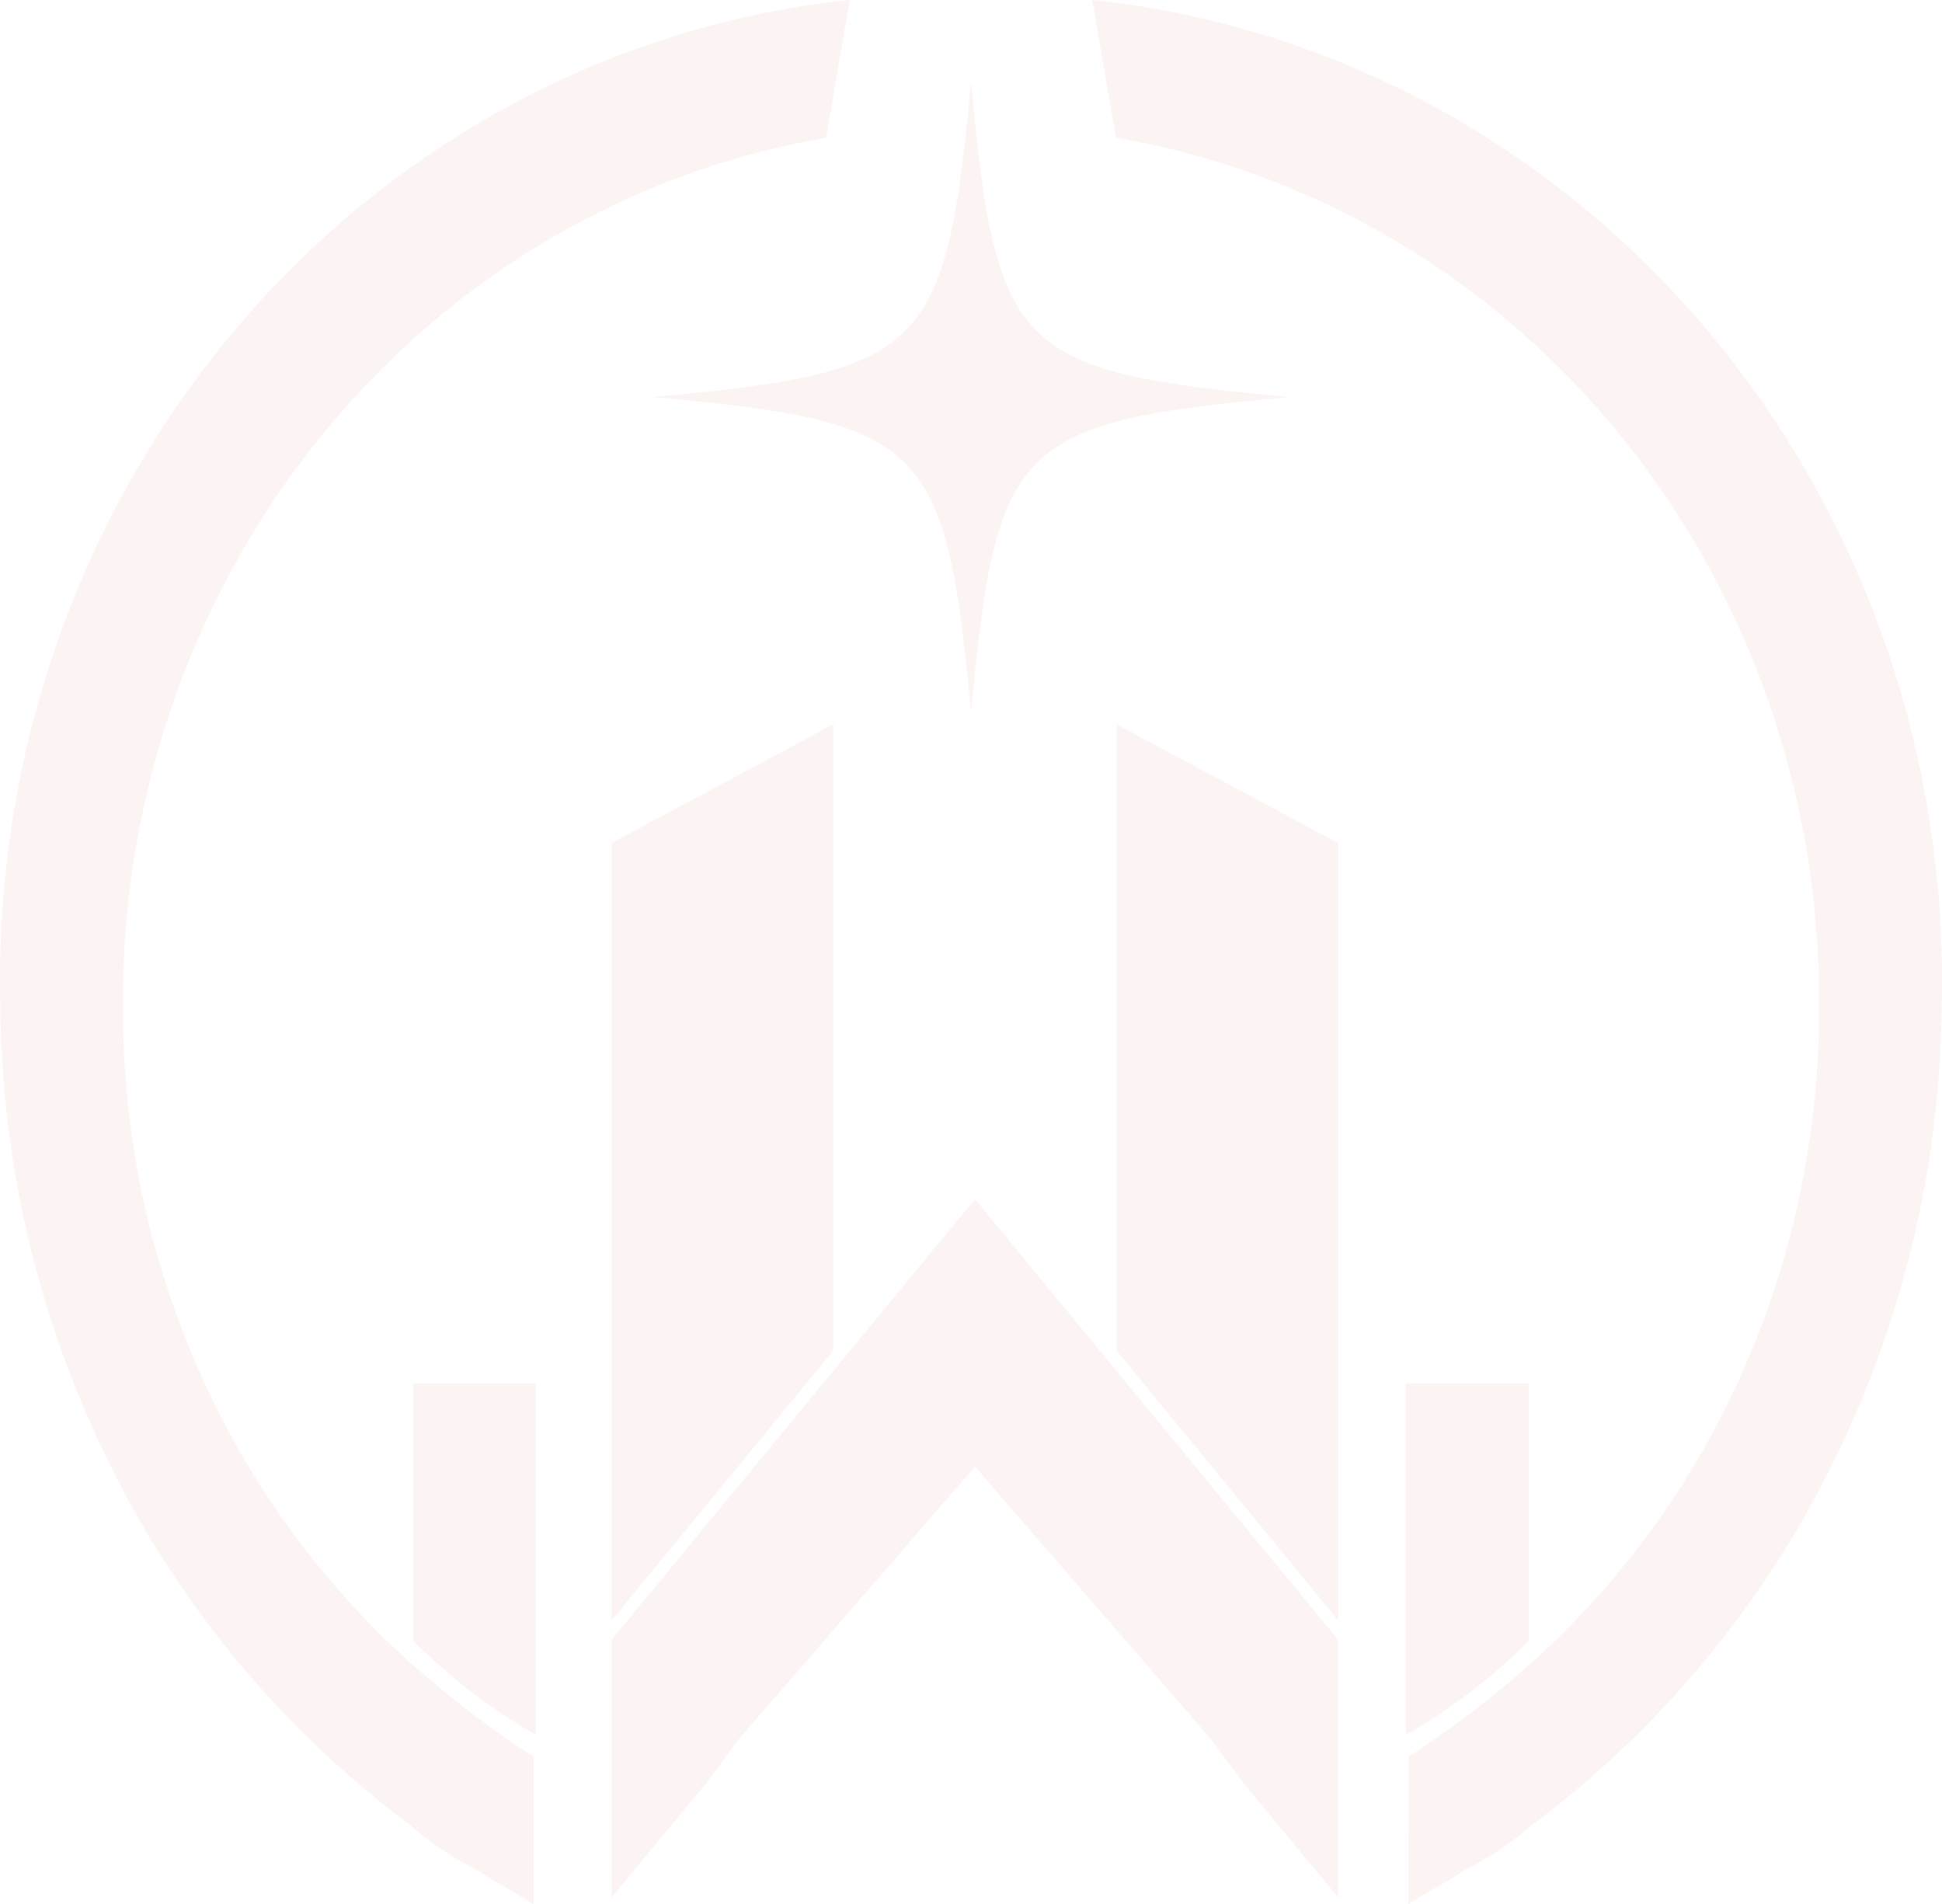 <svg xmlns="http://www.w3.org/2000/svg" width="510.305" height="500.39" viewBox="0 0 510.305 500.39">
  <g id="Group_11273" data-name="Group 11273" transform="translate(-416 -388.122)" opacity="0.052">
    <path id="Union_32" data-name="Union 32" d="M370.113,461.6a265.724,265.724,0,0,0,32.239-24.57A225.649,225.649,0,0,0,458.5,359.1a234.561,234.561,0,0,0,19.5-95.324c.2-54.649-18.286-107.584-52.156-149.294S344.956,45.016,293.236,36.2L287.033,0C349.262,6.558,406.819,37.37,448.2,86.27s63.533,112.287,62.032,177.486a276.63,276.63,0,0,1-29.01,121.511,264.505,264.505,0,0,1-78.871,94.426A82.783,82.783,0,0,1,385,491.335c-3.715,2.585-11.164,6.466-14.887,9.054ZM125.305,491.335a82.684,82.684,0,0,1-17.352-11.643,264.506,264.506,0,0,1-78.871-94.426A276.63,276.63,0,0,1,.072,263.757c-1.5-65.2,20.647-128.586,62.032-177.486S161.043,6.558,223.272,0l-6.2,36.209c-51.724,8.807-98.742,36.56-132.605,78.273S32.11,209.127,32.311,263.776a234.593,234.593,0,0,0,19.5,95.328,225.671,225.671,0,0,0,56.145,77.926,265.725,265.725,0,0,0,32.239,24.57V500.39C136.47,497.8,129.02,493.92,125.305,491.335ZM369.469,363.494h32.247v67.661a154.655,154.655,0,0,1-32.247,24.72ZM108.59,431.155V363.494h32.247v92.381A154.756,154.756,0,0,1,108.59,431.155Z" transform="translate(416 388.122)" fill="#c3101d"/>
    <path id="Path_640" data-name="Path 640" d="M270.009,399.18c-6.628,71.021-12,76.327-83.673,82.894,71.673,6.463,77.042,11.9,83.673,82.99,6.515-71.1,11.885-76.524,83.646-82.99C281.894,475.51,276.525,470.205,270.009,399.18Z" transform="translate(401.16 10.38)" fill="#c3101d"/>
    <path id="Union_35" data-name="Union 35" d="M166.168,278.323l-8.68-11.716L95.494,195.047,95.51,124.8,190.984,240.6h-.015v67.645ZM.015,240.6H0L95.475,124.8l.015,70.249-62,71.561-8.676,11.716L.015,308.248ZM132.71,164.547V0l58.275,31.228V235.491ZM0,31.228,58.275,0V164.547L0,235.491Z" transform="translate(576.687 578.445)" fill="#c3101d"/>
  </g>
</svg>
